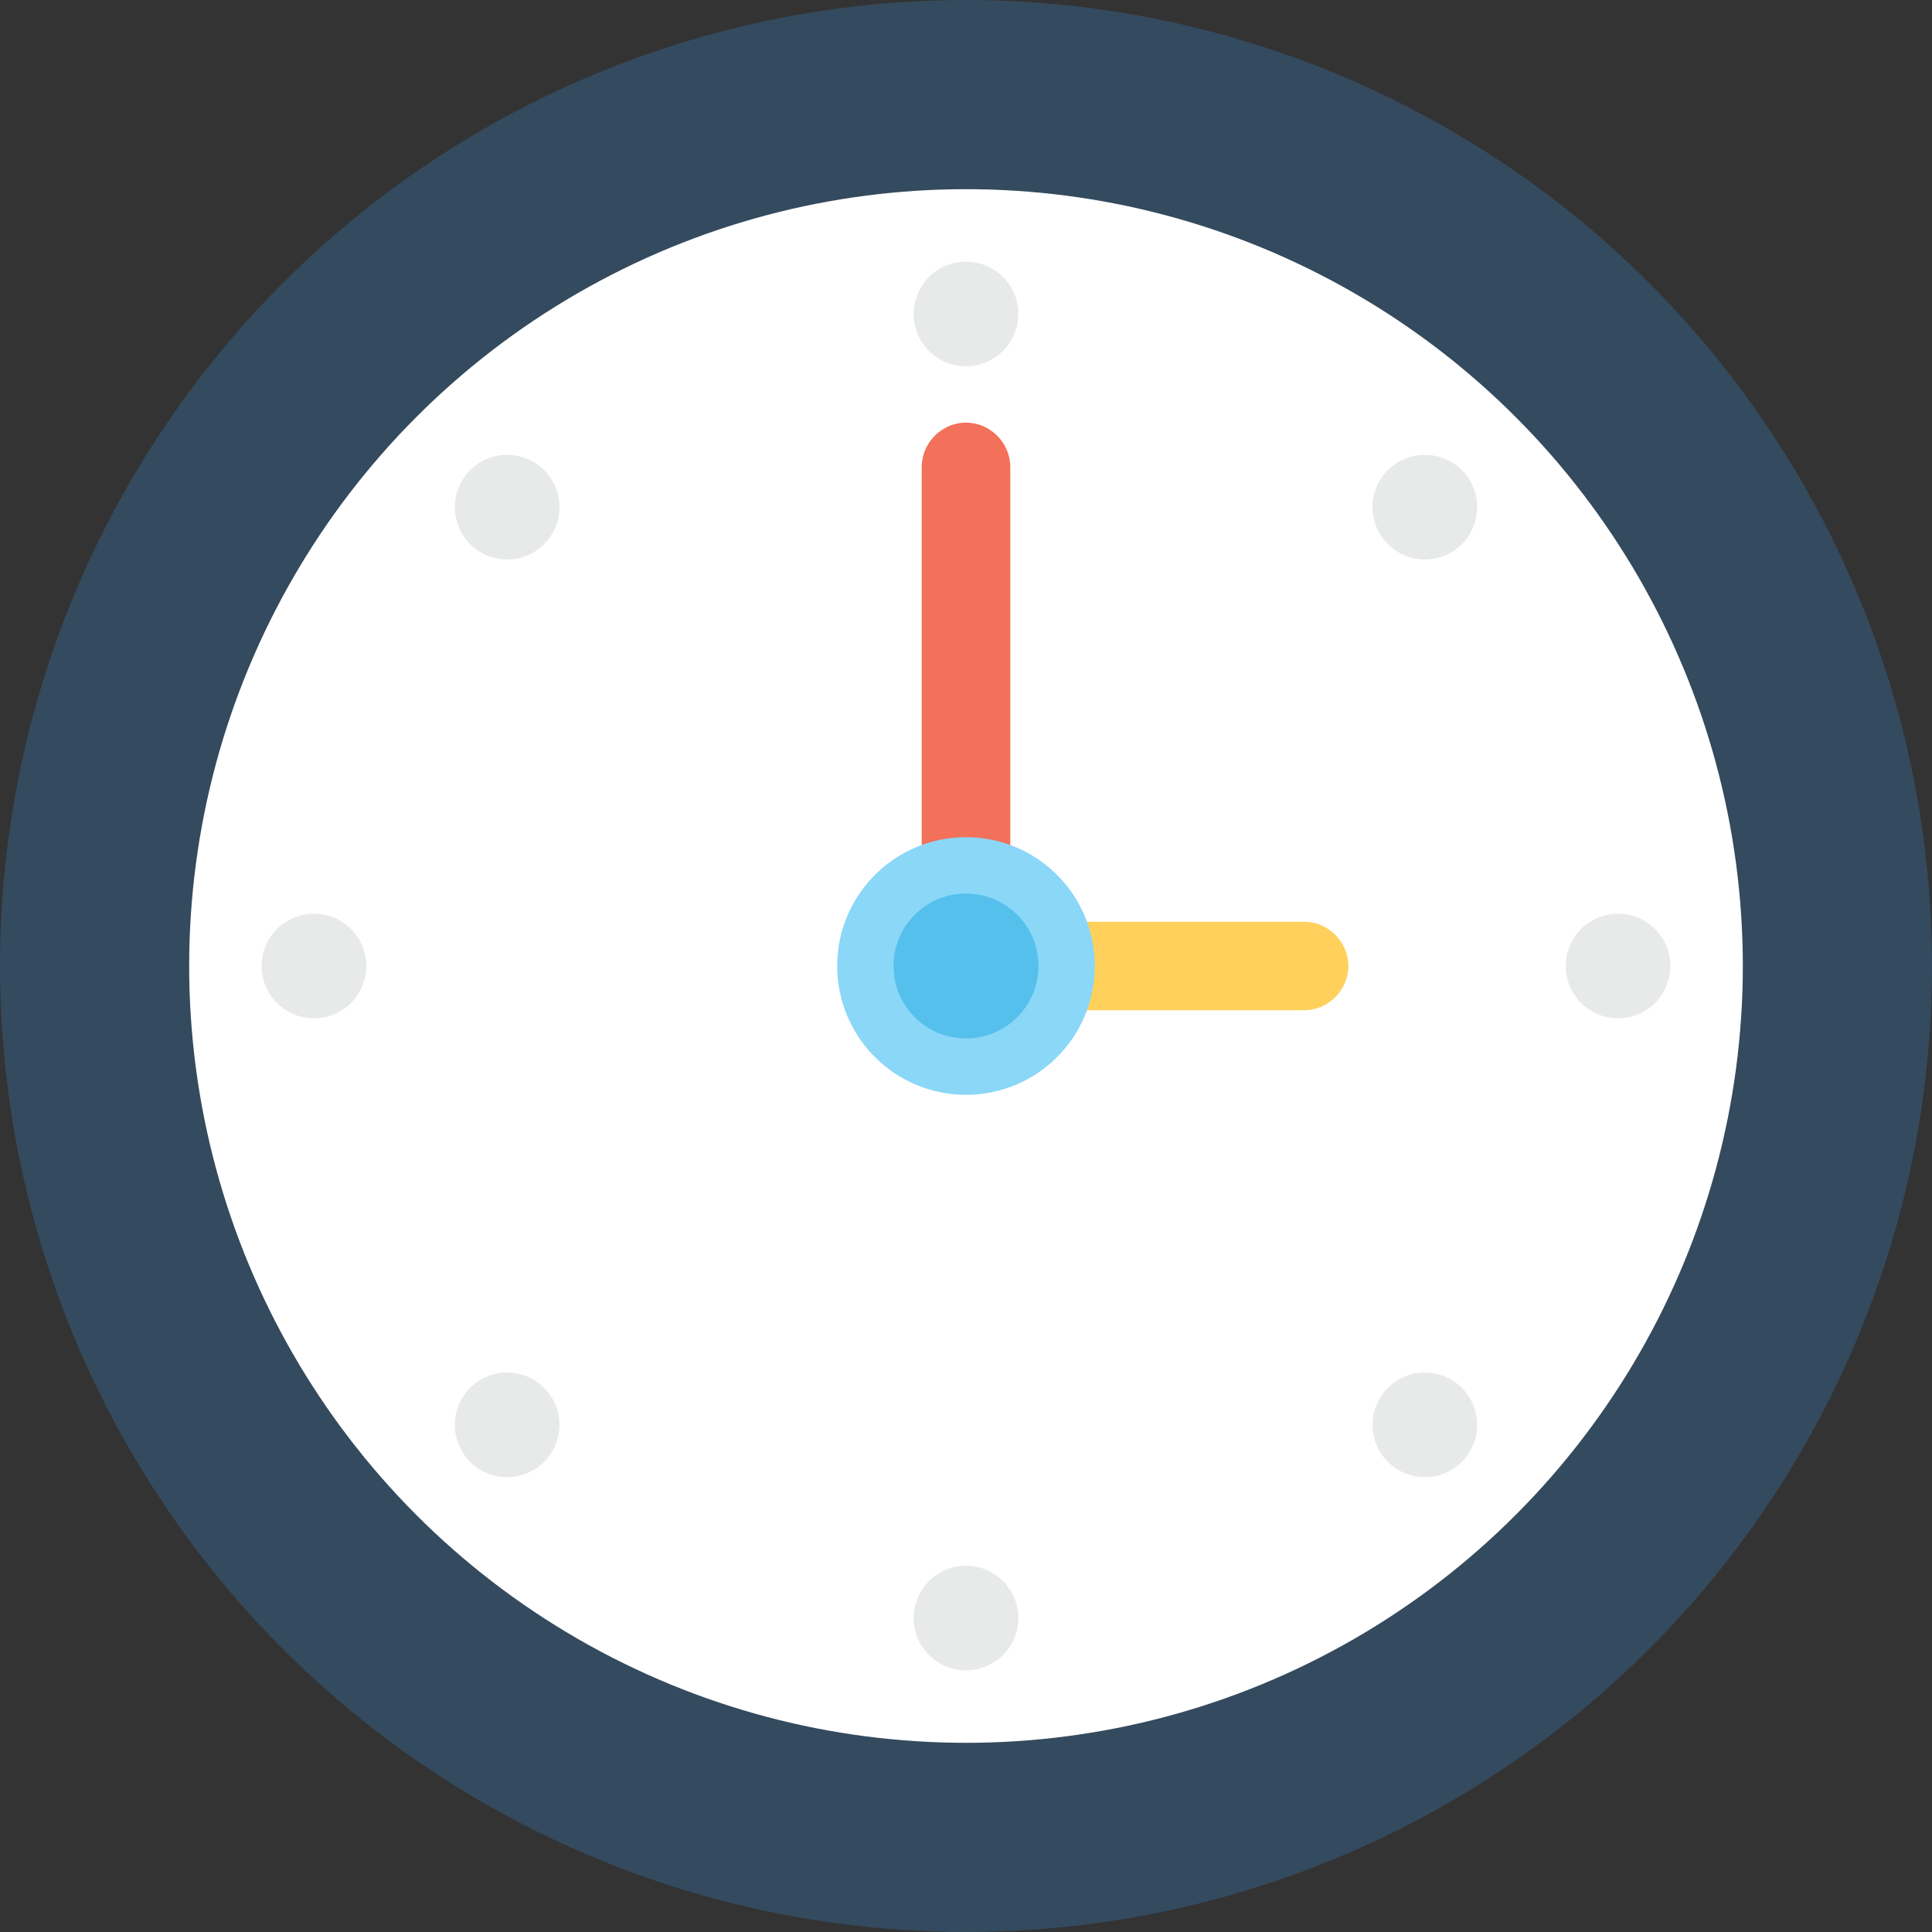 <?xml version="1.0" encoding="utf-8"?>
<!-- Generator: Adobe Illustrator 18.0.0, SVG Export Plug-In . SVG Version: 6.00 Build 0)  -->
<!DOCTYPE svg PUBLIC "-//W3C//DTD SVG 1.1//EN" "http://www.w3.org/Graphics/SVG/1.1/DTD/svg11.dtd">
<svg version="1.1" id="Layer_1" xmlns="http://www.w3.org/2000/svg" xmlns:xlink="http://www.w3.org/1999/xlink" x="0px" y="0px"
	 viewBox="0 0 48 48" enable-background="new 0 0 48 48" xml:space="preserve">
<rect x="0" y="0" width="48" height="48" fill="#333333" stroke="none"/>
<g>
	<g>
		<g>
			<g>
				<circle fill="#344A5E" cx="24" cy="24" r="24"/>
			</g>
		</g>
		<g>
			<g>
				<circle fill="#FFFFFF" cx="24" cy="24" r="19.3"/>
			</g>
		</g>
		<g>
			<path fill="#FFD15C" d="M32.4,25.1H24c-0.6,0-1.1-0.5-1.1-1.1c0-0.6,0.5-1.1,1.1-1.1h8.4c0.6,0,1.1,0.5,1.1,1.1
				C33.5,24.6,33,25.1,32.4,25.1z"/>
		</g>
		<g>
			<g>
				<path fill="#F3705A" d="M24,25.1c-0.6,0-1.1-0.5-1.1-1.1V11.6c0-0.6,0.5-1.1,1.1-1.1c0.6,0,1.1,0.5,1.1,1.1V24
					C25.1,24.6,24.6,25.1,24,25.1z"/>
			</g>
		</g>
		<g>
			<g>
				<circle fill="#8AD7F8" cx="24" cy="24" r="3.2"/>
			</g>
		</g>
		<g>
			<g>
				<circle fill="#55C0EB" cx="24" cy="24" r="1.8"/>
			</g>
		</g>
		<g>
			<g>
				<circle fill="#E8EAE9" cx="24" cy="7.8" r="1.3"/>
			</g>
		</g>
		<g>
			<g>
				<circle fill="#E8EAE9" cx="12.6" cy="12.6" r="1.3"/>
			</g>
		</g>
		<g>
			<g>
				<circle fill="#E8EAE9" cx="7.8" cy="24" r="1.3"/>
			</g>
		</g>
		<g>
			<g>
				<circle fill="#E8EAE9" cx="12.6" cy="35.4" r="1.3"/>
			</g>
		</g>
		<g>
			<g>
				<circle fill="#E8EAE9" cx="24" cy="40.2" r="1.3"/>
			</g>
		</g>
		<g>
			<g>
				<circle fill="#E8EAE9" cx="35.4" cy="35.4" r="1.3"/>
			</g>
		</g>
		<g>
			<g>
				<circle fill="#E8EAE9" cx="40.2" cy="24" r="1.3"/>
			</g>
		</g>
		<g>
			<g>
				<circle fill="#E8EAE9" cx="35.4" cy="12.6" r="1.3"/>
			</g>
		</g>
	</g>
</g>
</svg>
